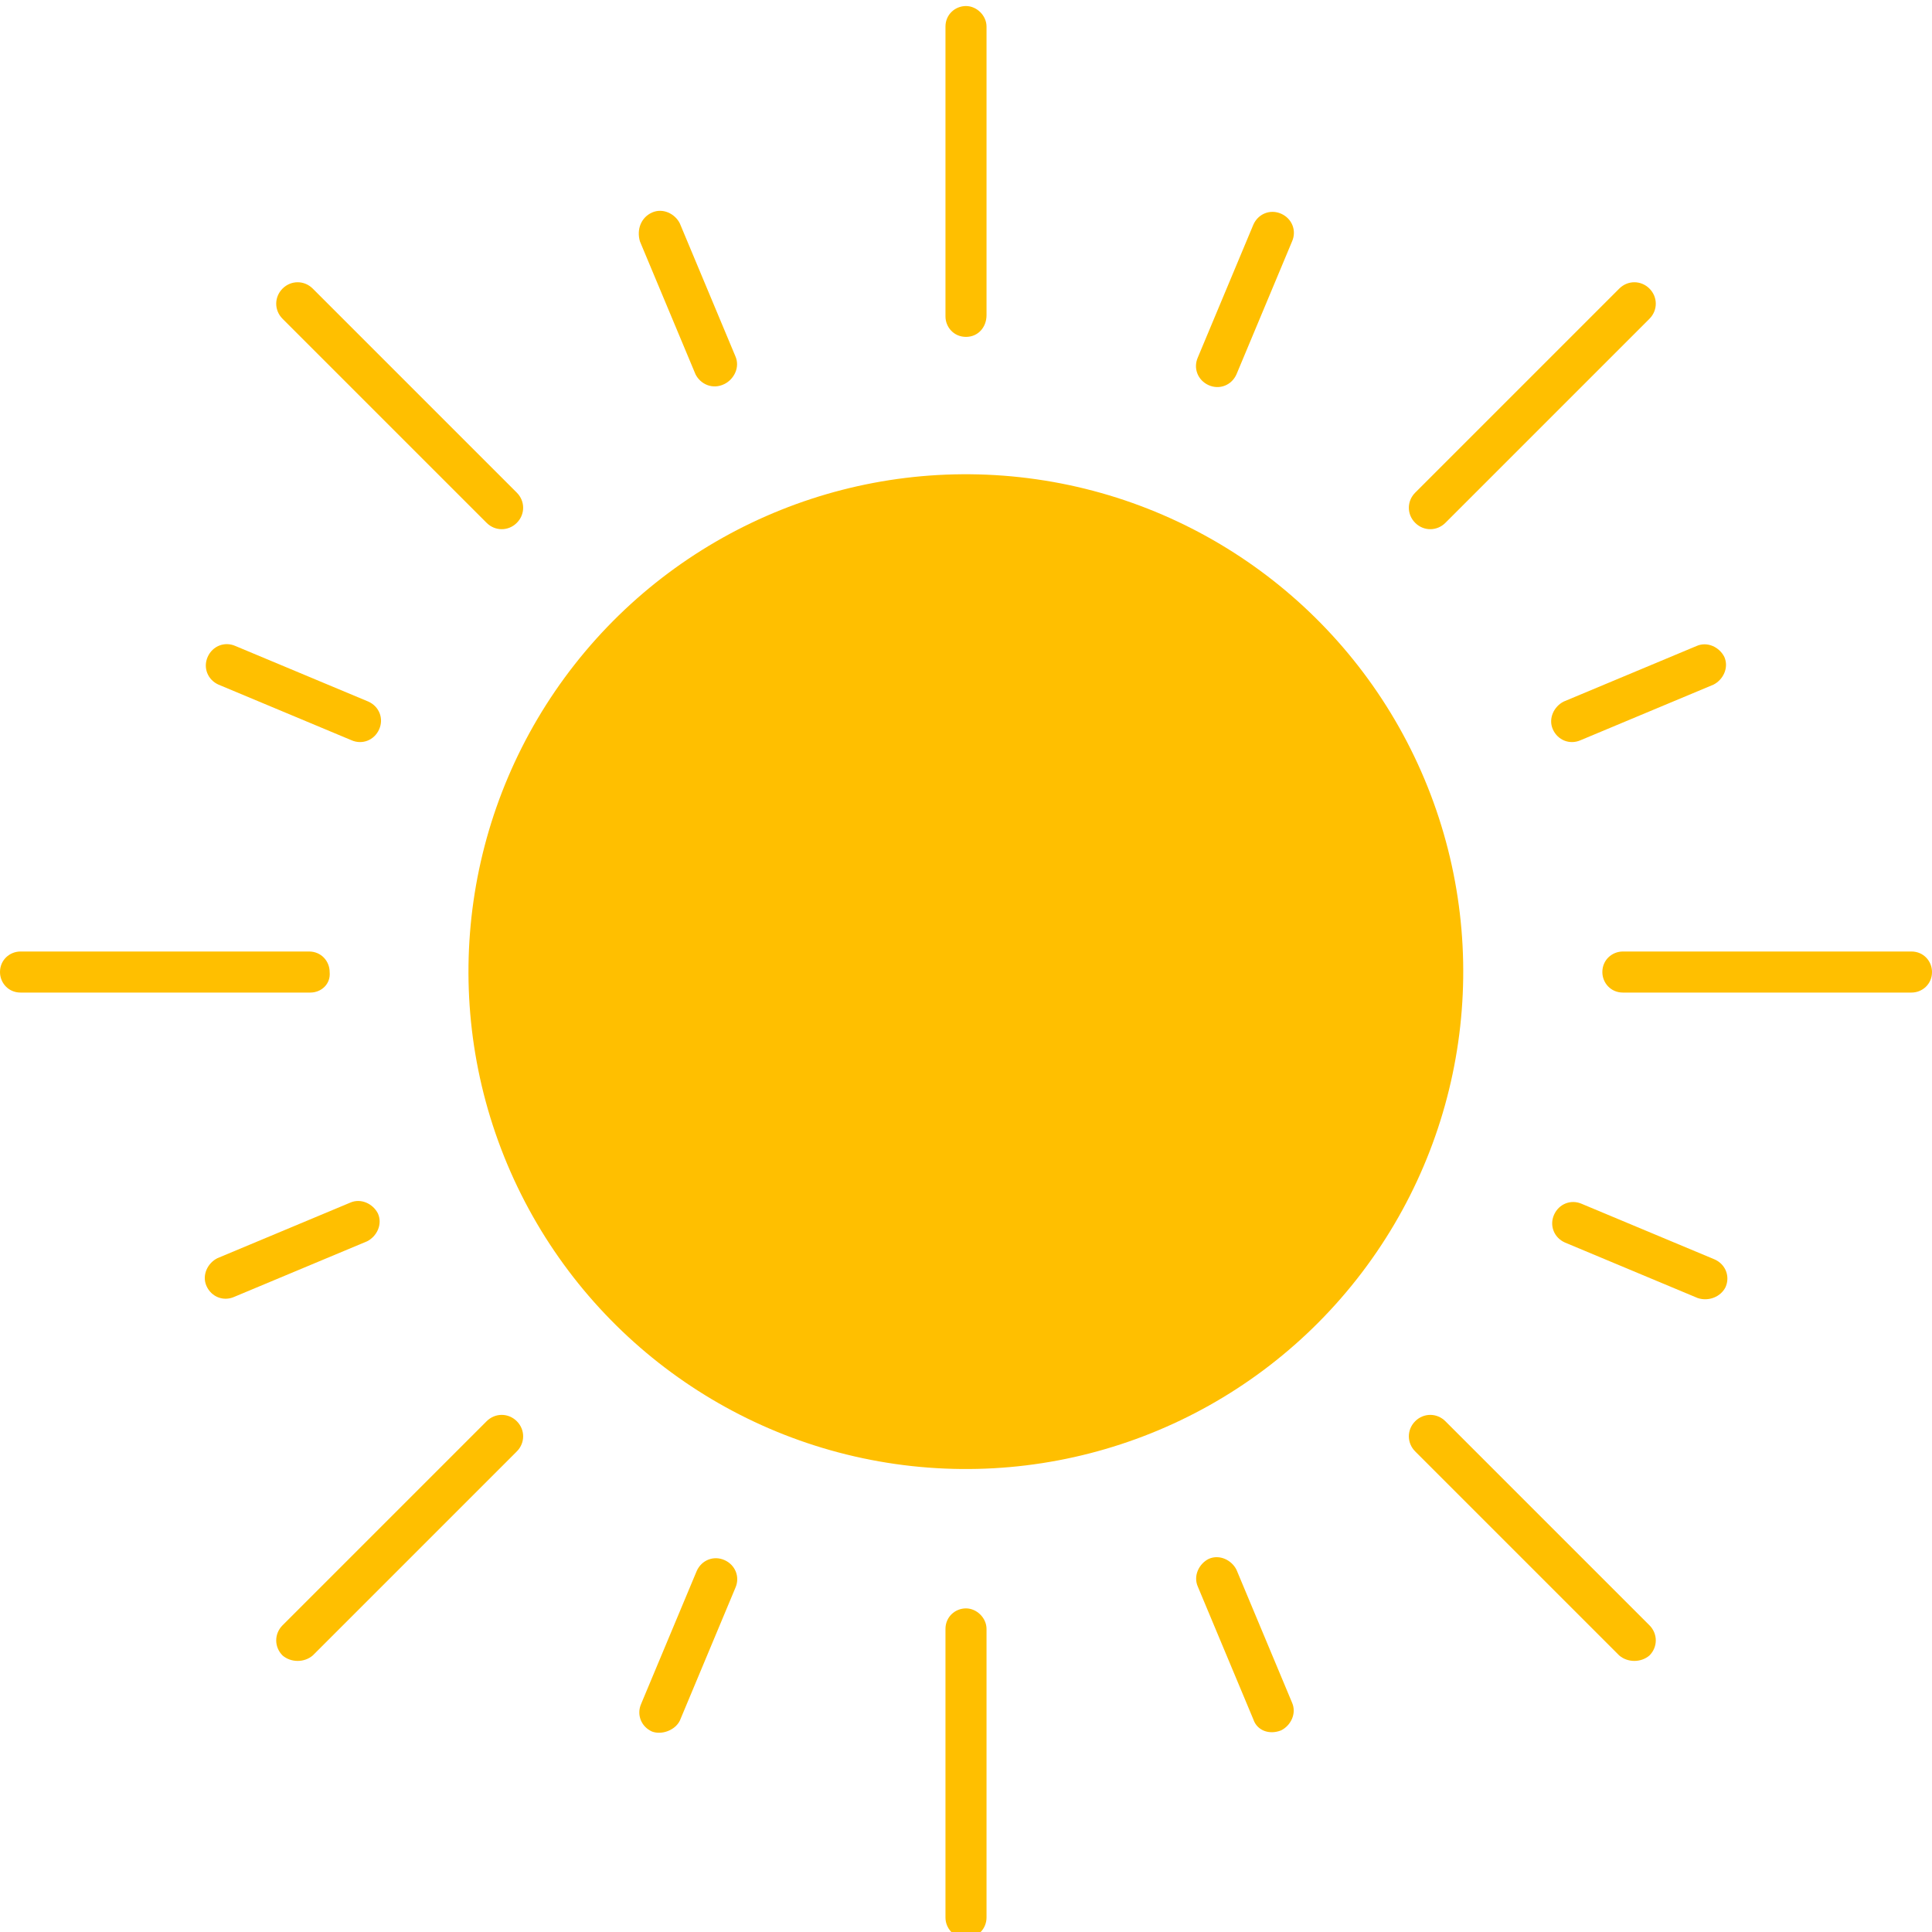 <?xml version="1.0" encoding="utf-8"?>
<!-- Generator: Adobe Illustrator 25.3.1, SVG Export Plug-In . SVG Version: 6.00 Build 0)  -->
<svg version="1.1" id="Layer_1" xmlns="http://www.w3.org/2000/svg" xmlns:xlink="http://www.w3.org/1999/xlink" x="0px" y="0px"
	 width="160px" height="160px" viewBox="0 0 160 160" style="enable-background:new 0 0 160 160;" xml:space="preserve">
<style type="text/css">
	.st0{fill:#FFBF00;}
</style>
<g>
	<ellipse transform="matrix(0.928 -0.372 0.372 0.928 -24.198 35.523)" class="st0" cx="80" cy="80.5" rx="41.2" ry="41.2"/>
	<g>
		<path class="st0" d="M80,27.9c-1,0-1.7-0.8-1.7-1.7V2.2c0-1,0.8-1.7,1.7-1.7s1.7,0.8,1.7,1.7v23.9C81.7,27.1,81,27.9,80,27.9z"/>
		<path class="st0" d="M57.6,31l-4.6-11C52.7,19,53.1,18,54,17.6c0.9-0.4,1.9,0.1,2.3,0.9l4.6,11c0.4,0.9-0.1,1.9-0.9,2.3
			C59,32.3,58,31.8,57.6,31z"/>
		<path class="st0" d="M29.1,61.3l-11-4.6c-0.9-0.4-1.3-1.4-0.9-2.3c0.4-0.9,1.4-1.3,2.3-0.9l11,4.6c0.9,0.4,1.3,1.4,0.9,2.3
			C31,61.3,30,61.7,29.1,61.3z"/>
		<path class="st0" d="M17.1,106.5c-0.4-0.9,0.1-1.9,0.9-2.3l11-4.6c0.9-0.4,1.9,0.1,2.3,0.9c0.4,0.9-0.1,1.9-0.9,2.3l-11,4.6
			C18.5,107.8,17.5,107.4,17.1,106.5z"/>
		<path class="st0" d="M54,143.4c-0.9-0.4-1.3-1.4-0.9-2.3l4.6-11c0.4-0.9,1.4-1.3,2.3-0.9c0.9,0.4,1.3,1.4,0.9,2.3l-4.6,11
			C55.9,143.3,54.8,143.7,54,143.4z"/>
		<path class="st0" d="M103.8,142.4l-4.6-11c-0.4-0.9,0.1-1.9,0.9-2.3c0.9-0.4,1.9,0.1,2.3,0.9l4.6,11c0.4,0.9-0.1,1.9-0.9,2.3
			C105.1,143.7,104.1,143.3,103.8,142.4z"/>
		<path class="st0" d="M140.6,107.5l-11-4.6c-0.9-0.4-1.3-1.4-0.9-2.3c0.4-0.9,1.4-1.3,2.3-0.9l11,4.6c0.9,0.4,1.3,1.4,0.9,2.3
			C142.5,107.4,141.5,107.8,140.6,107.5z"/>
		<path class="st0" d="M128.6,60.4c-0.4-0.9,0.1-1.9,0.9-2.3l11-4.6c0.9-0.4,1.9,0.1,2.3,0.9c0.4,0.9-0.1,1.9-0.9,2.3l-11,4.6
			C130,61.7,129,61.3,128.6,60.4z"/>
		<path class="st0" d="M100.1,31.9c-0.9-0.4-1.3-1.4-0.9-2.3l4.6-11c0.4-0.9,1.4-1.3,2.3-0.9c0.9,0.4,1.3,1.4,0.9,2.3l-4.6,11
			C102,31.9,101,32.3,100.1,31.9z"/>
		<path class="st0" d="M40.3,43.3L23.4,26.4c-0.7-0.7-0.7-1.8,0-2.5c0.7-0.7,1.8-0.7,2.5,0l16.9,16.9c0.7,0.7,0.7,1.8,0,2.5
			C42.1,44,41,44,40.3,43.3z"/>
		<path class="st0" d="M25.7,82.2H1.7c-1,0-1.7-0.8-1.7-1.7c0-1,0.8-1.7,1.7-1.7h23.9c1,0,1.7,0.8,1.7,1.7
			C27.4,81.5,26.6,82.2,25.7,82.2z"/>
		<path class="st0" d="M23.4,137.1c-0.7-0.7-0.7-1.8,0-2.5l16.9-16.9c0.7-0.7,1.8-0.7,2.5,0c0.7,0.7,0.7,1.8,0,2.5l-16.9,16.9
			C25.2,137.7,24.1,137.7,23.4,137.1z"/>
		<path class="st0" d="M80,160.5c-1,0-1.7-0.8-1.7-1.7v-23.9c0-1,0.8-1.7,1.7-1.7s1.7,0.8,1.7,1.7v23.9
			C81.7,159.7,81,160.5,80,160.5z"/>
		<path class="st0" d="M134.1,137.1l-16.9-16.9c-0.7-0.7-0.7-1.8,0-2.5c0.7-0.7,1.8-0.7,2.5,0l16.9,16.9c0.7,0.7,0.7,1.8,0,2.5
			C135.9,137.7,134.8,137.7,134.1,137.1z"/>
		<path class="st0" d="M158.3,82.2h-23.9c-1,0-1.7-0.8-1.7-1.7c0-1,0.8-1.7,1.7-1.7h23.9c1,0,1.7,0.8,1.7,1.7
			C160,81.5,159.2,82.2,158.3,82.2z"/>
		<path class="st0" d="M117.2,43.3c-0.7-0.7-0.7-1.8,0-2.5l16.9-16.9c0.7-0.7,1.8-0.7,2.5,0c0.7,0.7,0.7,1.8,0,2.5l-16.9,16.9
			C119,44,117.9,44,117.2,43.3z"/>
	</g>
</g>
</svg>

